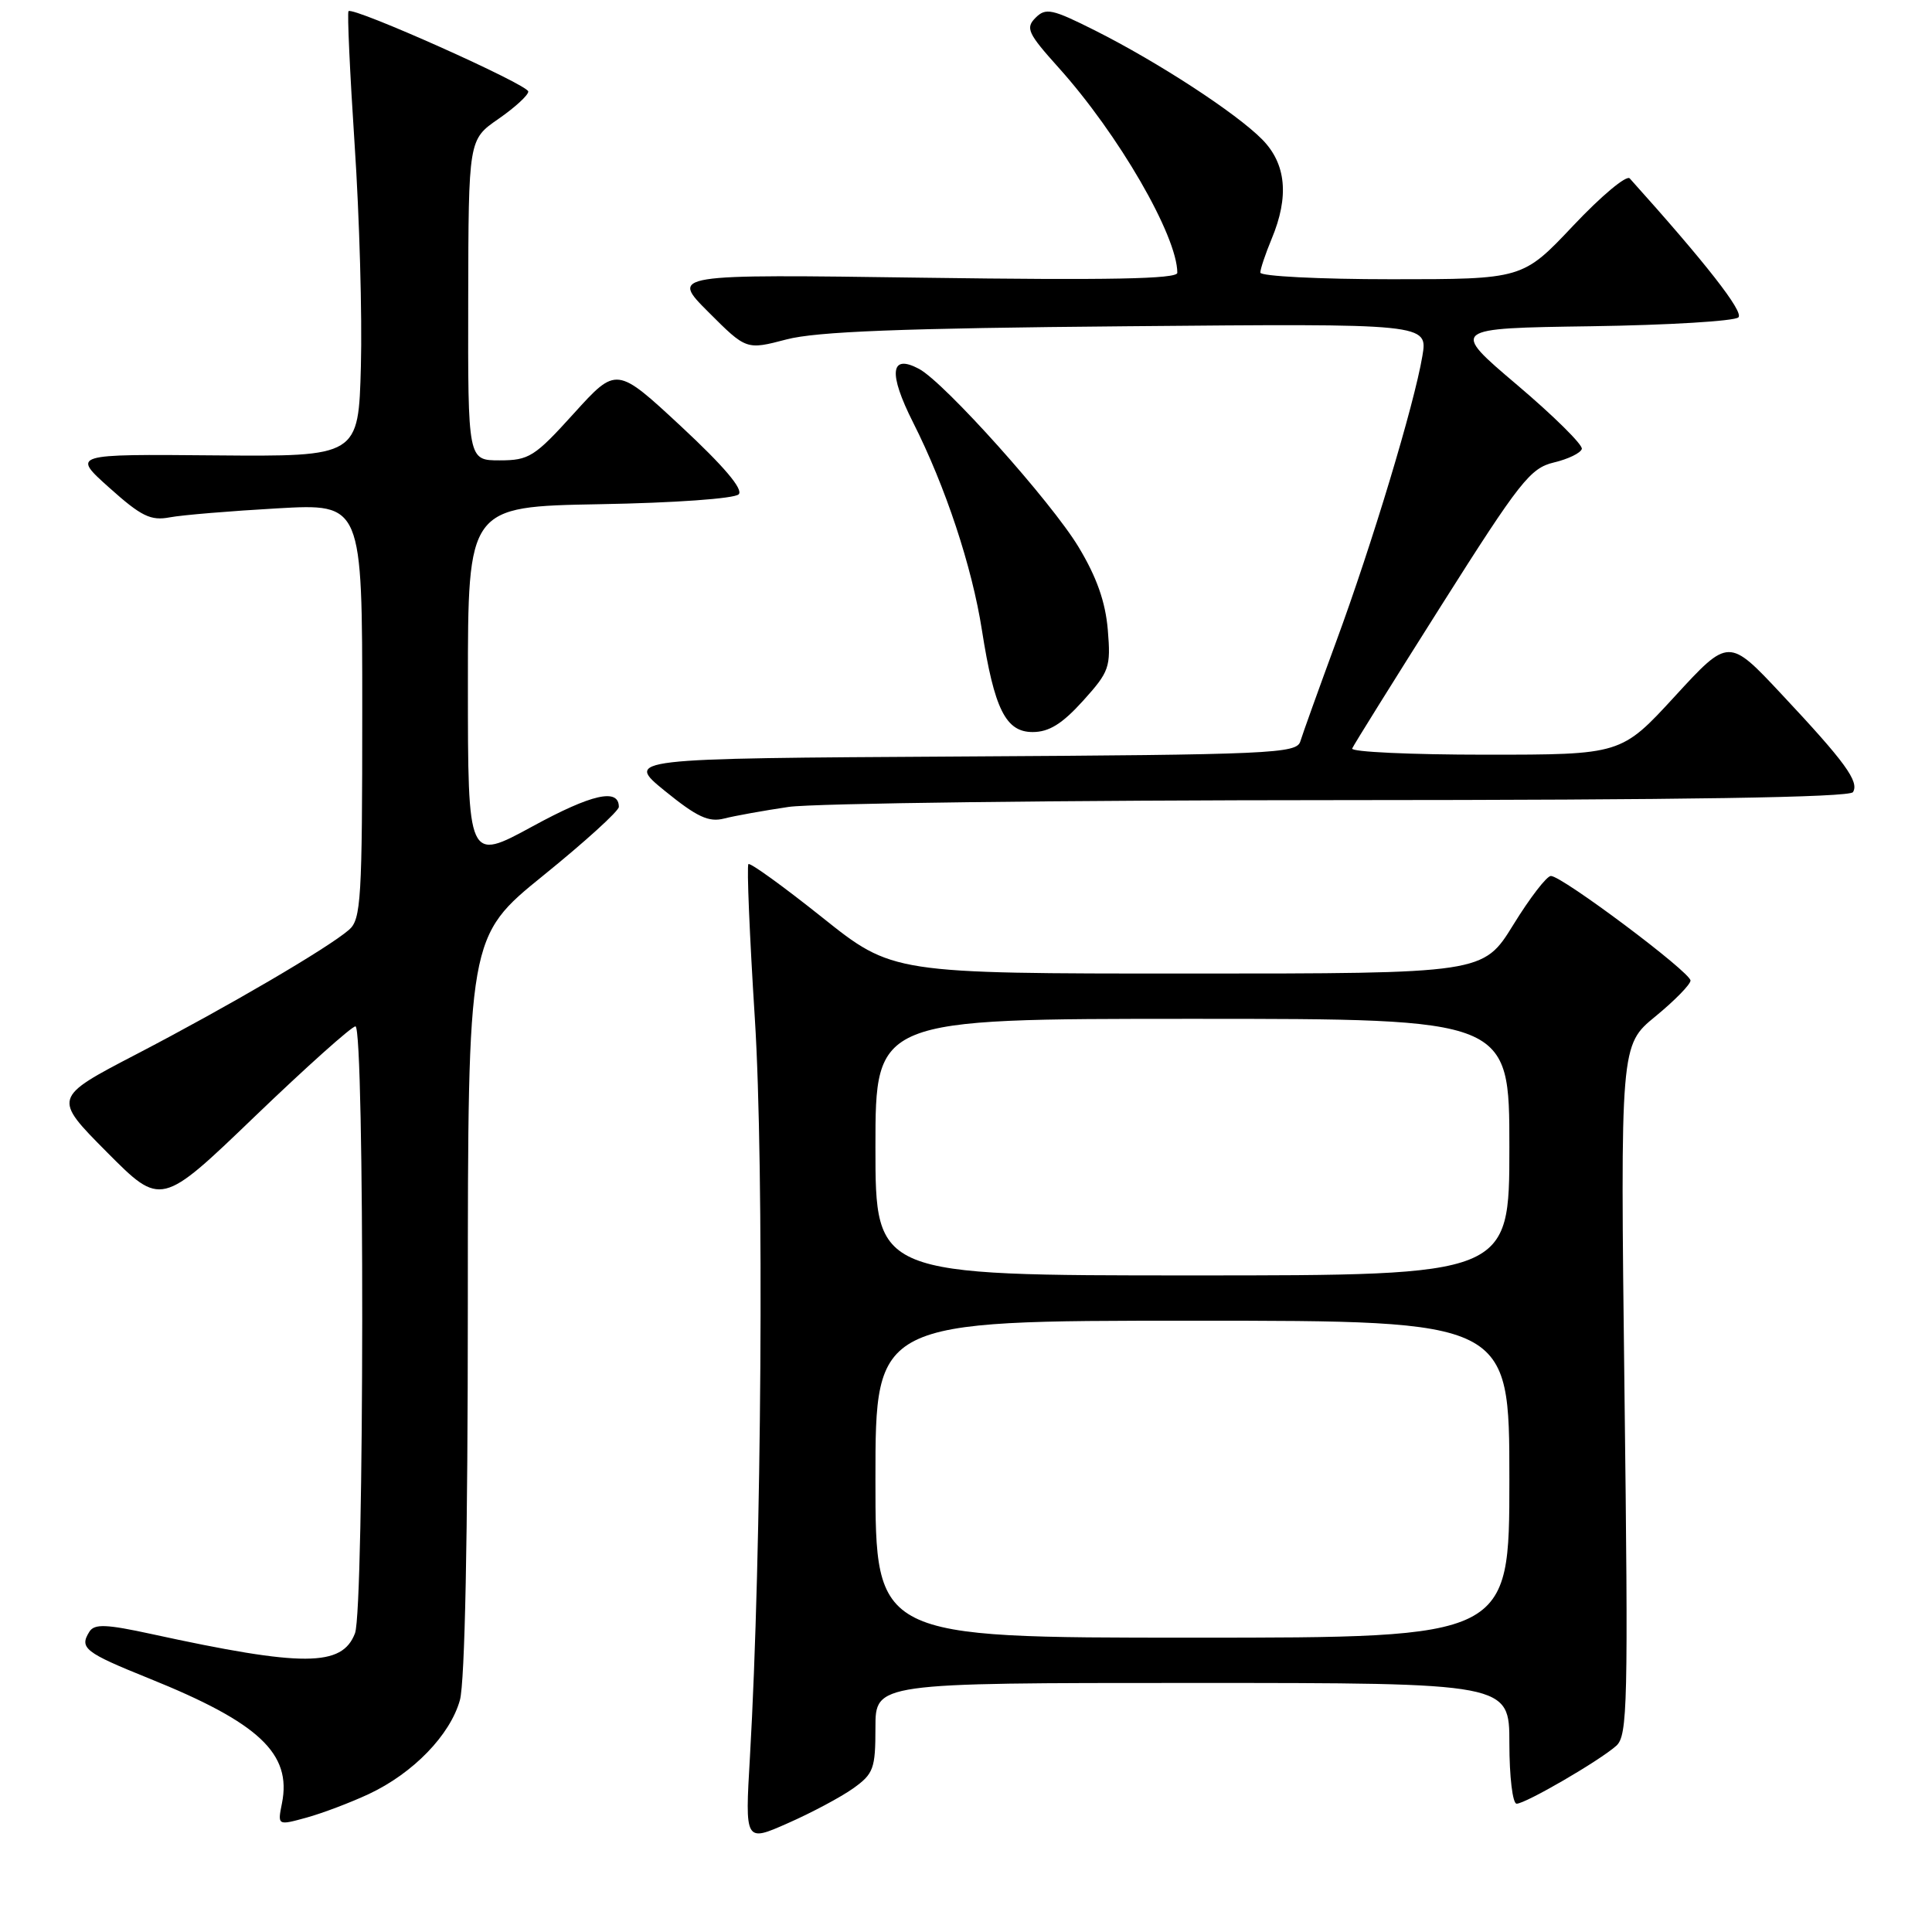 <?xml version="1.0" encoding="UTF-8" standalone="no"?>
<!DOCTYPE svg PUBLIC "-//W3C//DTD SVG 1.1//EN" "http://www.w3.org/Graphics/SVG/1.1/DTD/svg11.dtd" >
<svg xmlns="http://www.w3.org/2000/svg" xmlns:xlink="http://www.w3.org/1999/xlink" version="1.1" viewBox="0 0 256 256">
 <g >
 <path fill="currentColor"
d=" M 113.05 236.97 C 115.75 235.04 116.00 234.36 116.00 228.93 C 116.00 223.00 116.00 223.00 158.00 223.00 C 200.00 223.00 200.00 223.00 200.00 231.00 C 200.00 235.42 200.43 239.00 200.96 239.00 C 202.14 239.00 211.91 233.33 214.16 231.33 C 215.67 229.99 215.76 225.86 215.25 184.17 C 214.70 138.49 214.70 138.49 219.35 134.68 C 221.91 132.58 224.00 130.44 224.00 129.93 C 224.00 128.82 206.97 116.06 205.50 116.07 C 204.95 116.07 202.71 118.98 200.52 122.54 C 196.53 129.00 196.53 129.00 157.40 129.00 C 118.26 129.00 118.26 129.00 108.92 121.54 C 103.78 117.44 99.39 114.27 99.17 114.50 C 98.94 114.73 99.32 123.93 100.02 134.95 C 101.27 154.61 100.93 205.91 99.37 232.80 C 98.71 244.10 98.71 244.10 104.40 241.58 C 107.54 240.20 111.43 238.12 113.05 236.97 Z  M 48.89 237.71 C 54.75 234.96 59.66 229.89 60.94 225.27 C 61.60 222.88 61.99 203.63 61.99 172.80 C 62.00 124.10 62.00 124.10 72.00 116.00 C 77.50 111.55 82.00 107.46 82.00 106.92 C 82.00 104.40 78.43 105.21 70.56 109.50 C 62.00 114.16 62.00 114.16 62.00 90.65 C 62.00 67.13 62.00 67.13 79.45 66.81 C 89.33 66.64 97.33 66.07 97.88 65.50 C 98.52 64.84 95.90 61.76 90.27 56.52 C 81.69 48.55 81.69 48.55 76.05 54.77 C 70.84 60.53 70.10 61.00 66.21 61.00 C 62.00 61.00 62.00 61.00 62.04 39.75 C 62.08 18.50 62.08 18.50 66.04 15.76 C 68.22 14.25 70.00 12.62 70.00 12.13 C 70.00 11.22 46.81 0.86 46.18 1.48 C 46.00 1.67 46.36 9.63 46.99 19.16 C 47.63 28.70 48.00 41.90 47.82 48.50 C 47.50 60.50 47.50 60.50 28.50 60.34 C 9.50 60.17 9.50 60.17 14.50 64.64 C 18.72 68.42 19.97 69.03 22.50 68.55 C 24.15 68.24 30.56 67.71 36.75 67.36 C 48.00 66.72 48.00 66.72 48.00 94.21 C 48.00 119.14 47.84 121.83 46.25 123.20 C 43.46 125.62 30.21 133.37 18.13 139.66 C 7.00 145.45 7.00 145.45 14.17 152.67 C 21.34 159.88 21.34 159.88 33.76 147.94 C 40.60 141.37 46.60 136.00 47.10 136.00 C 48.33 136.00 48.28 213.14 47.04 216.41 C 45.34 220.88 40.20 220.90 20.09 216.52 C 14.07 215.21 12.52 215.15 11.85 216.20 C 10.48 218.38 11.22 218.96 19.75 222.40 C 34.34 228.28 38.68 232.36 37.36 238.95 C 36.77 241.90 36.77 241.90 40.63 240.84 C 42.76 240.25 46.48 238.84 48.89 237.71 Z  M 104.50 106.92 C 107.80 106.44 140.74 106.03 177.69 106.02 C 223.27 106.01 245.09 105.66 245.53 104.96 C 246.38 103.57 244.50 100.98 236.08 92.00 C 229.06 84.50 229.06 84.50 221.94 92.25 C 214.82 100.00 214.82 100.00 196.83 100.00 C 186.93 100.00 178.98 99.63 179.17 99.18 C 179.35 98.74 184.67 90.21 190.98 80.23 C 201.40 63.76 202.78 62.02 205.90 61.28 C 207.80 60.83 209.46 60.02 209.60 59.48 C 209.74 58.94 205.88 55.12 201.02 51.00 C 192.18 43.50 192.18 43.50 210.81 43.23 C 221.06 43.08 229.85 42.55 230.35 42.05 C 231.08 41.32 226.02 34.84 215.95 23.64 C 215.52 23.16 212.16 25.98 208.47 29.89 C 201.76 37.00 201.76 37.00 184.38 37.00 C 174.82 37.00 167.00 36.60 167.00 36.12 C 167.00 35.64 167.68 33.63 168.50 31.65 C 170.84 26.05 170.43 21.71 167.25 18.48 C 163.80 14.98 153.47 8.25 145.12 4.05 C 139.41 1.18 138.57 1.00 137.22 2.35 C 135.86 3.71 136.18 4.41 140.25 8.94 C 148.20 17.77 156.00 31.26 156.00 36.15 C 156.00 36.97 146.91 37.14 122.43 36.80 C 88.85 36.33 88.85 36.33 93.87 41.35 C 98.89 46.37 98.89 46.37 104.20 44.98 C 108.17 43.93 119.46 43.49 149.35 43.23 C 189.20 42.87 189.20 42.87 188.47 47.19 C 187.39 53.61 181.81 72.11 177.03 85.07 C 174.72 91.36 172.59 97.28 172.30 98.24 C 171.81 99.85 168.56 100.00 127.30 100.24 C 82.82 100.50 82.82 100.50 88.11 104.81 C 92.36 108.26 93.91 108.98 95.95 108.46 C 97.35 108.10 101.20 107.41 104.50 106.92 Z  M 143.50 92.87 C 147.00 88.99 147.20 88.43 146.79 83.46 C 146.48 79.76 145.32 76.47 142.92 72.49 C 139.31 66.49 125.16 50.69 121.78 48.88 C 117.96 46.84 117.68 49.42 120.99 55.98 C 125.28 64.47 128.80 75.09 130.11 83.50 C 131.75 93.96 133.26 97.00 136.83 97.00 C 139.00 97.00 140.74 95.92 143.50 92.87 Z  M 116.00 196.00 C 116.00 175.00 116.00 175.00 158.00 175.00 C 200.00 175.00 200.00 175.00 200.00 196.00 C 200.00 217.00 200.00 217.00 158.00 217.00 C 116.00 217.00 116.00 217.00 116.00 196.00 Z  M 116.00 152.00 C 116.00 135.00 116.00 135.00 158.00 135.00 C 200.00 135.00 200.00 135.00 200.00 152.00 C 200.00 169.00 200.00 169.00 158.00 169.00 C 116.00 169.00 116.00 169.00 116.00 152.00 Z "/>
</g>
</svg>
